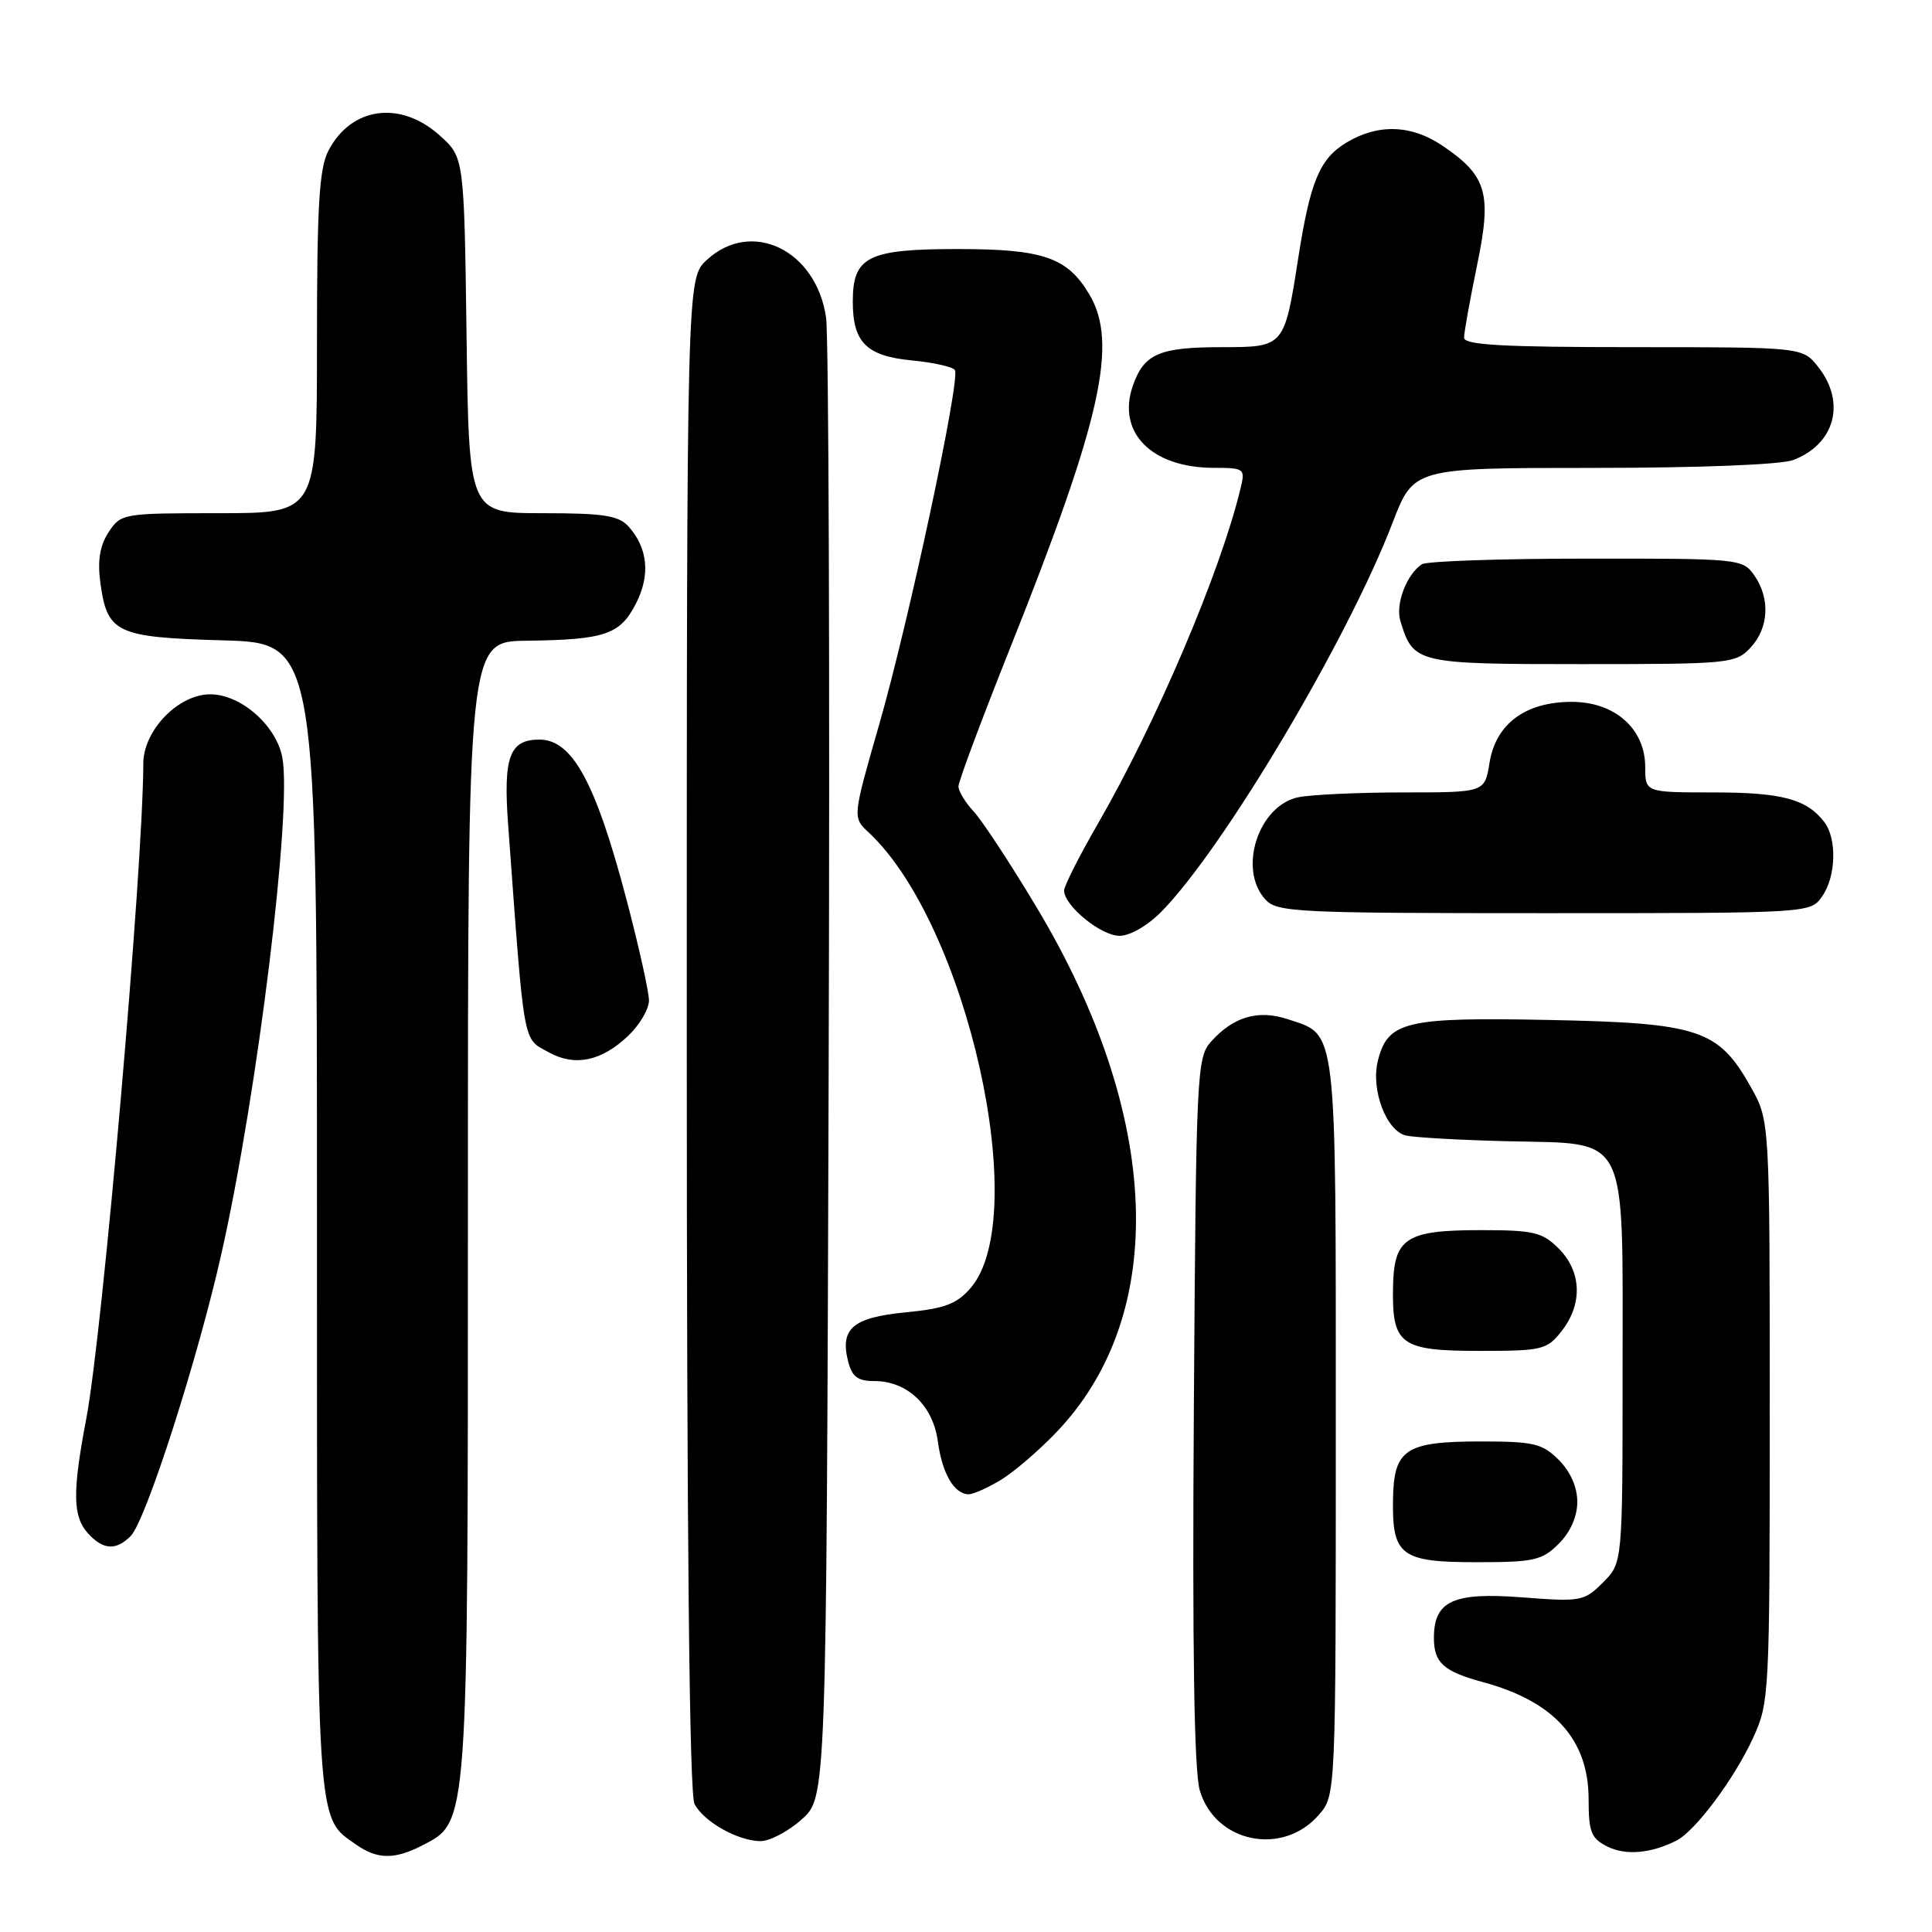 <?xml version="1.0" encoding="UTF-8" standalone="no"?>
<!DOCTYPE svg PUBLIC "-//W3C//DTD SVG 1.1//EN" "http://www.w3.org/Graphics/SVG/1.1/DTD/svg11.dtd" >
<svg xmlns="http://www.w3.org/2000/svg" xmlns:xlink="http://www.w3.org/1999/xlink" version="1.1" viewBox="0 0 256 256">
 <g >
 <path fill="currentColor"
d=" M 55.93 244.54 C 62.09 241.35 62.00 242.65 62.00 159.98 C 62.00 85.00 62.00 85.00 69.75 84.90 C 80.17 84.77 82.17 84.09 84.27 79.97 C 86.20 76.19 85.85 72.62 83.27 69.75 C 81.97 68.31 79.96 68.00 71.91 68.00 C 62.13 68.00 62.13 68.00 61.82 44.42 C 61.50 20.83 61.50 20.83 58.23 17.92 C 53.02 13.26 46.52 14.17 43.51 19.98 C 42.29 22.33 42.00 27.29 42.00 45.45 C 42.00 68.00 42.00 68.00 29.02 68.00 C 16.26 68.00 16.02 68.04 14.39 70.52 C 13.23 72.30 12.91 74.26 13.29 77.16 C 14.20 83.90 15.37 84.45 29.54 84.85 C 42.00 85.21 42.00 85.21 42.00 161.15 C 42.00 243.16 41.84 240.68 47.22 244.44 C 50.00 246.39 52.30 246.41 55.93 244.54 Z  M 222.15 243.88 C 224.65 242.60 229.77 235.75 232.27 230.33 C 234.45 225.60 234.50 224.71 234.50 187.00 C 234.50 148.50 234.50 148.50 232.00 144.05 C 227.70 136.39 225.17 135.55 205.23 135.15 C 186.24 134.77 183.89 135.33 182.58 140.54 C 181.61 144.39 183.70 149.90 186.33 150.47 C 187.52 150.73 193.60 151.07 199.84 151.22 C 215.98 151.62 215.00 149.66 215.00 181.66 C 215.00 207.09 215.00 207.09 212.40 209.69 C 209.91 212.18 209.49 212.26 201.71 211.66 C 192.56 210.95 190.00 212.13 190.00 217.03 C 190.00 220.33 191.27 221.47 196.50 222.89 C 205.95 225.45 210.50 230.51 210.50 238.43 C 210.50 242.76 210.84 243.60 212.99 244.68 C 215.41 245.89 218.80 245.59 222.15 243.88 Z  M 106.23 241.08 C 109.50 238.16 109.50 238.16 109.80 142.33 C 109.97 89.62 109.81 44.51 109.46 42.09 C 108.17 33.12 99.56 28.97 93.65 34.45 C 91.00 36.90 91.00 36.90 91.00 137.02 C 91.00 203.48 91.34 237.78 92.03 239.05 C 93.28 241.40 97.73 243.91 100.73 243.96 C 101.96 243.98 104.44 242.69 106.23 241.08 Z  M 174.75 240.48 C 177.00 237.89 177.00 237.89 177.00 189.17 C 177.00 135.36 177.22 137.22 170.64 135.05 C 166.73 133.76 163.46 134.70 160.50 137.99 C 158.57 140.13 158.49 141.84 158.19 186.85 C 157.98 218.62 158.23 234.69 158.98 237.24 C 161.01 244.17 169.95 246.01 174.75 240.48 Z  M 206.55 204.55 C 208.09 203.00 209.00 200.95 209.00 199.00 C 209.00 197.05 208.09 195.00 206.55 193.45 C 204.36 191.27 203.24 191.00 196.24 191.00 C 186.22 191.00 184.68 192.02 184.58 198.71 C 184.46 206.13 185.63 207.00 195.67 207.00 C 203.28 207.00 204.33 206.76 206.55 204.55 Z  M 17.31 203.54 C 19.32 201.54 26.25 179.95 29.38 165.94 C 34.15 144.67 38.72 107.34 37.41 100.38 C 36.61 96.12 31.91 92.00 27.85 92.00 C 23.62 92.00 19.00 96.78 18.99 101.17 C 18.95 115.11 13.60 176.59 11.43 188.00 C 9.58 197.71 9.63 200.93 11.65 203.17 C 13.65 205.38 15.37 205.49 17.31 203.54 Z  M 132.63 196.09 C 134.35 195.04 137.63 192.23 139.92 189.84 C 154.94 174.21 153.95 147.85 137.30 120.13 C 133.83 114.34 130.09 108.66 128.99 107.49 C 127.90 106.32 127.00 104.84 127.00 104.20 C 127.00 103.55 130.10 95.26 133.89 85.76 C 145.92 55.60 148.18 45.50 144.36 39.04 C 141.45 34.11 138.25 33.00 126.92 33.00 C 114.99 33.00 113.00 33.99 113.00 39.96 C 113.00 45.38 114.81 47.18 120.85 47.76 C 123.71 48.03 126.26 48.61 126.53 49.04 C 127.28 50.26 120.41 82.42 116.48 96.06 C 112.96 108.31 112.96 108.31 115.10 110.30 C 128.12 122.44 136.79 161.16 128.61 170.67 C 126.79 172.78 125.19 173.39 120.04 173.89 C 113.02 174.57 111.29 176.03 112.37 180.35 C 112.90 182.44 113.64 183.00 115.88 183.00 C 120.23 183.00 123.64 186.25 124.27 191.00 C 124.84 195.26 126.45 198.00 128.37 198.00 C 128.99 197.99 130.91 197.13 132.63 196.09 Z  M 206.93 176.37 C 209.73 172.80 209.58 168.49 206.55 165.45 C 204.36 163.27 203.24 163.00 196.24 163.00 C 186.22 163.00 184.68 164.02 184.58 170.71 C 184.46 178.18 185.59 179.00 196.05 179.00 C 204.37 179.00 204.97 178.86 206.93 176.37 Z  M 83.25 137.24 C 84.76 135.80 86.00 133.70 85.99 132.56 C 85.99 131.43 84.66 125.45 83.04 119.29 C 78.93 103.67 75.85 98.00 71.47 98.00 C 67.51 98.00 66.67 100.29 67.33 109.27 C 69.53 139.25 69.22 137.50 72.76 139.46 C 76.20 141.35 79.71 140.61 83.25 137.24 Z  M 153.94 120.75 C 162.19 112.33 178.62 84.67 184.53 69.25 C 187.32 62.00 187.32 62.00 211.09 62.00 C 225.12 62.00 235.99 61.57 237.60 60.96 C 243.14 58.86 244.63 53.34 240.93 48.63 C 238.85 46.00 238.85 46.00 216.43 46.00 C 199.15 46.00 194.00 45.71 194.00 44.75 C 193.99 44.06 194.77 39.76 195.71 35.19 C 197.71 25.58 197.04 23.29 191.08 19.27 C 186.96 16.50 182.53 16.38 178.35 18.93 C 174.85 21.06 173.60 24.09 172.02 34.22 C 170.19 45.97 170.16 46.00 161.96 46.00 C 153.60 46.00 151.59 46.87 150.11 51.11 C 147.96 57.28 152.55 61.96 160.77 61.99 C 164.92 62.00 165.02 62.08 164.37 64.75 C 161.71 75.80 153.25 95.67 145.47 109.16 C 143.01 113.42 141.00 117.40 141.00 118.00 C 141.00 120.01 145.88 124.00 148.34 124.00 C 149.75 124.00 152.08 122.65 153.94 120.75 Z  M 241.44 118.78 C 243.29 116.14 243.43 111.14 241.72 108.91 C 239.39 105.88 236.08 105.00 227.07 105.00 C 218.00 105.00 218.00 105.00 218.00 101.64 C 218.00 96.57 213.98 93.00 208.27 93.00 C 202.13 93.00 198.20 95.91 197.37 101.07 C 196.74 105.00 196.74 105.00 186.00 105.00 C 180.09 105.00 173.82 105.29 172.08 105.63 C 166.76 106.70 164.00 115.13 167.65 119.17 C 169.20 120.88 171.68 121.00 204.60 121.00 C 239.89 121.00 239.89 121.00 241.44 118.78 Z  M 231.96 85.81 C 234.39 83.20 234.59 79.29 232.44 76.22 C 230.92 74.05 230.45 74.00 210.19 74.02 C 198.81 74.02 189.00 74.36 188.40 74.77 C 186.37 76.12 184.88 80.06 185.56 82.29 C 187.27 87.91 187.66 88.00 209.62 88.00 C 229.22 88.00 229.99 87.92 231.96 85.81 Z "/>
</g>
</svg>
